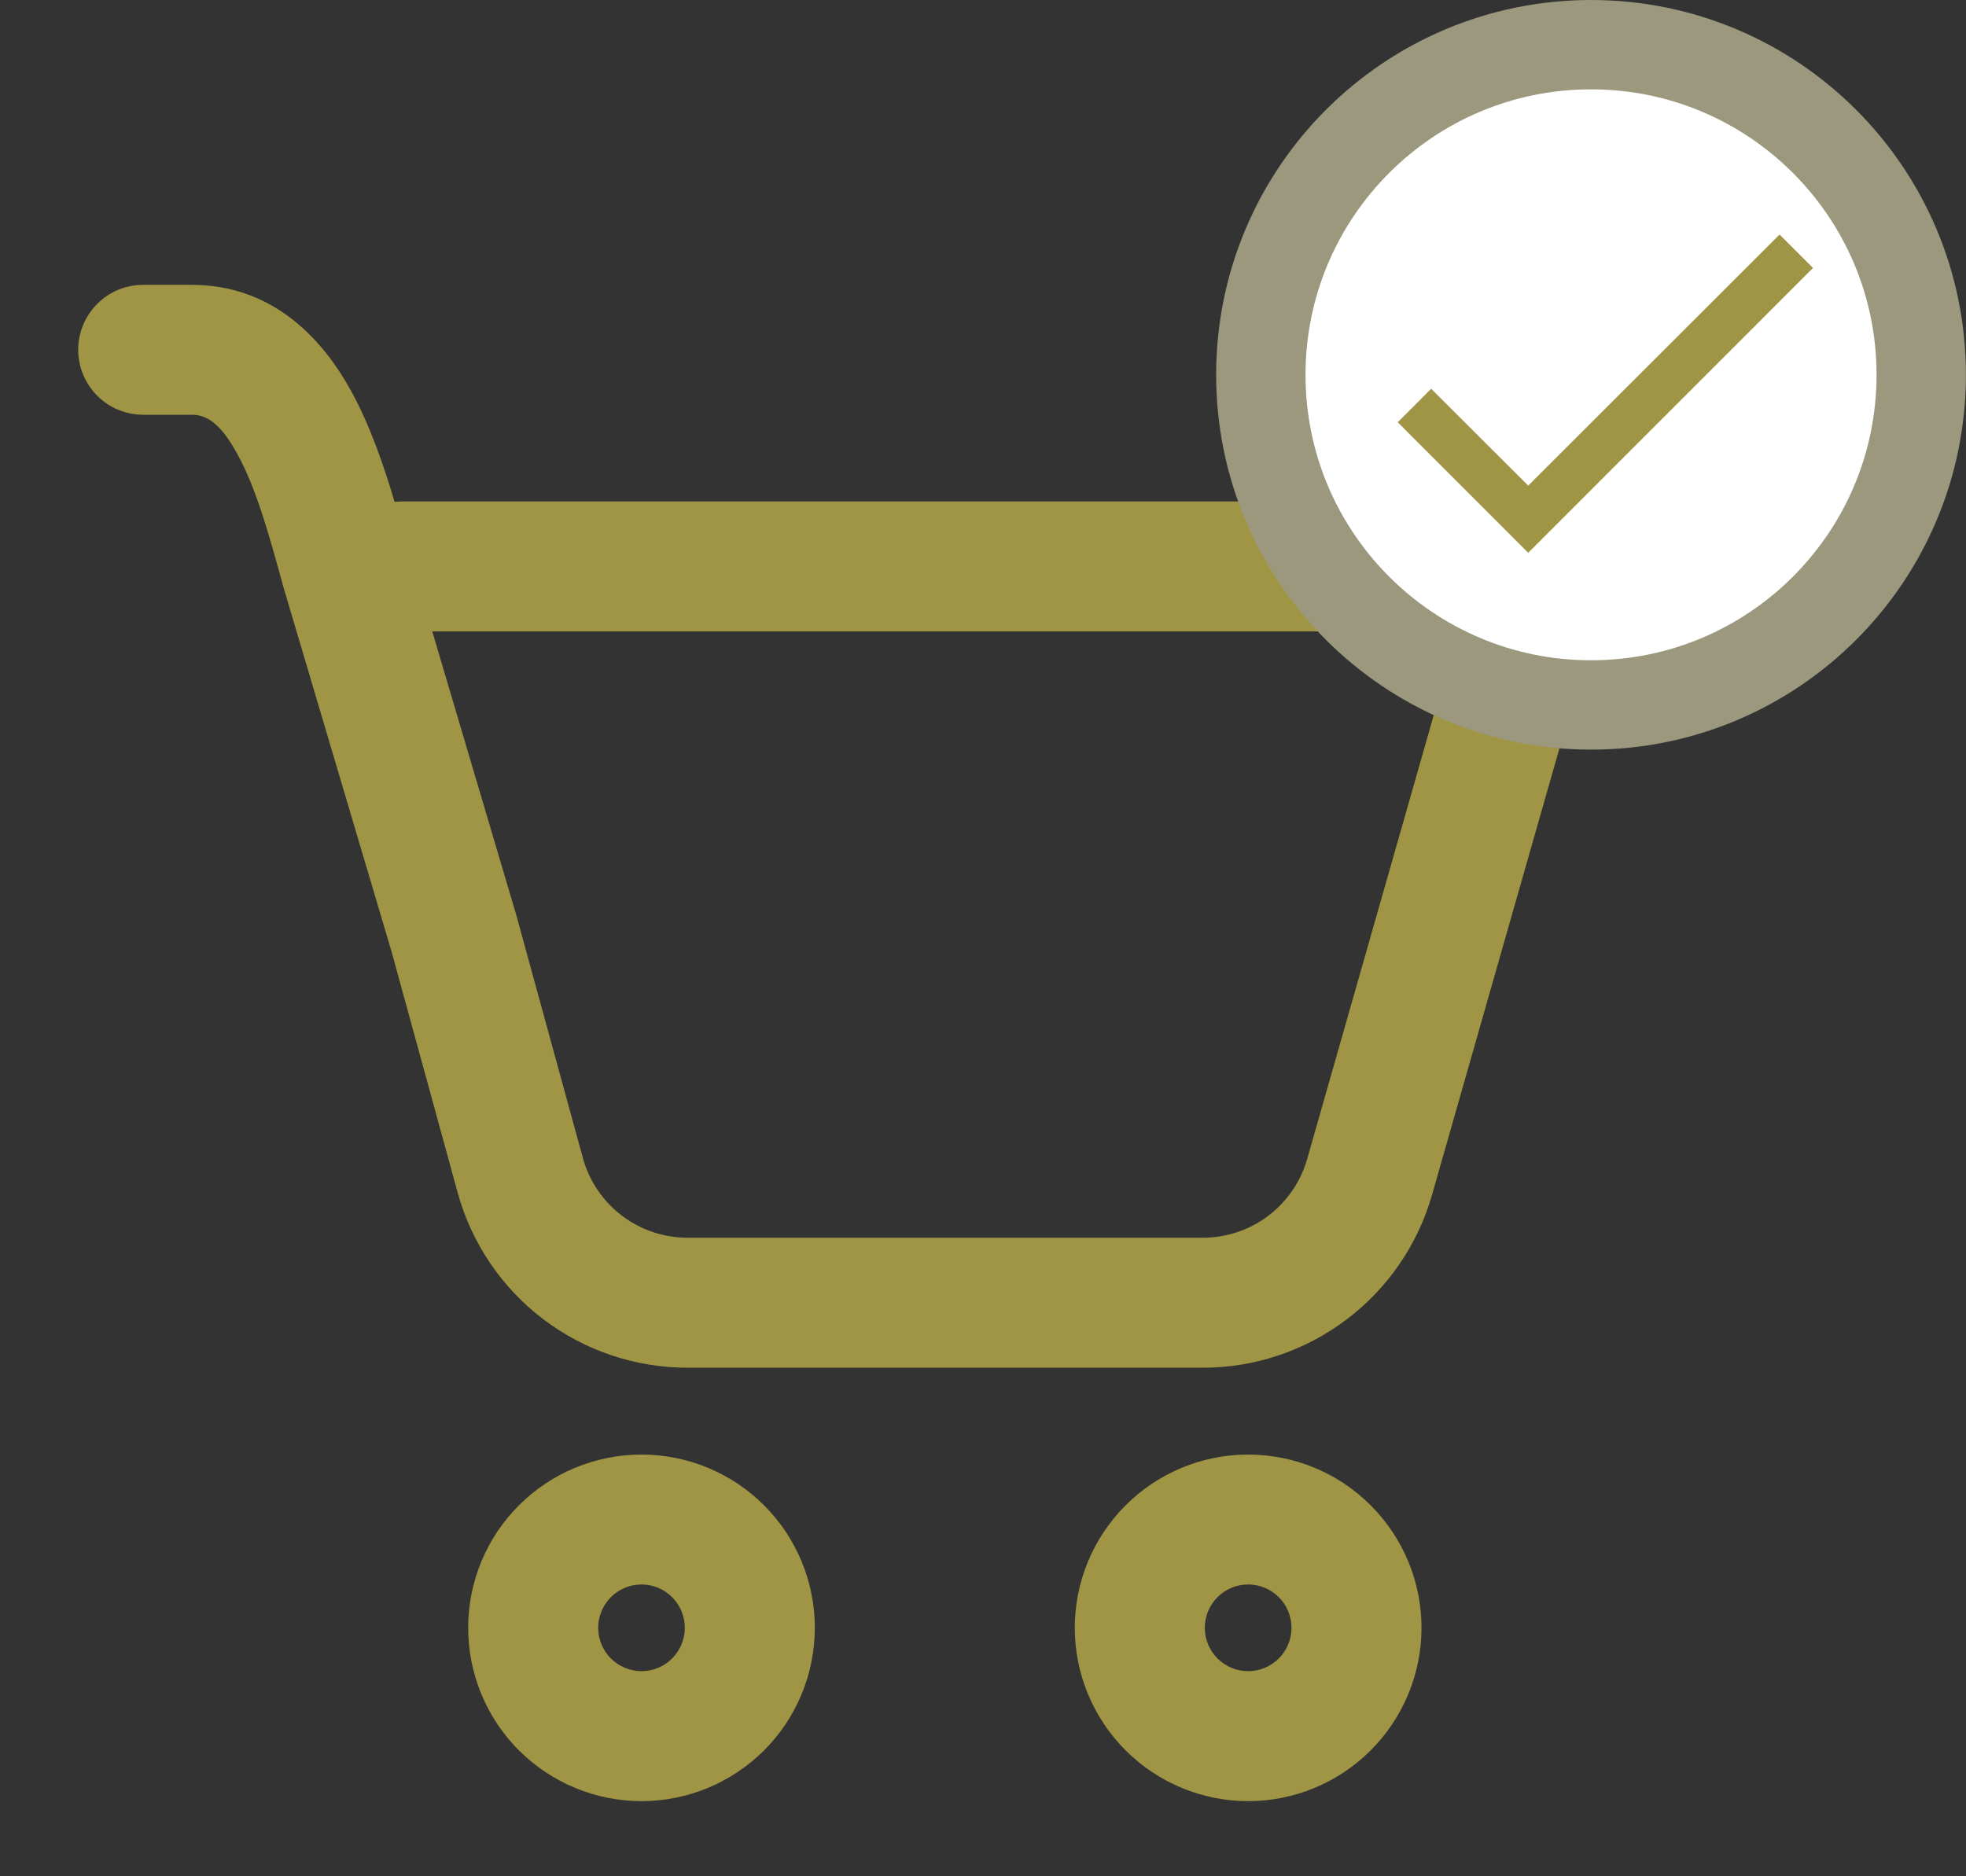 <svg width="22" height="21" viewBox="0 0 22 21" fill="none" xmlns="http://www.w3.org/2000/svg">
<rect x="0" y="0" width="22" height="21" fill="#333333" stroke="none"/>
<path d="M0.875 3.915C0.875 3.722 0.952 3.537 1.088 3.401C1.224 3.264 1.409 3.188 1.602 3.188H2.143C3.065 3.188 3.618 3.807 3.933 4.383C4.143 4.767 4.295 5.212 4.415 5.616L4.512 5.612H16.632C17.437 5.612 18.019 6.382 17.798 7.157L16.025 13.372C15.866 13.93 15.53 14.42 15.067 14.769C14.604 15.119 14.04 15.308 13.461 15.308H7.693C7.108 15.308 6.54 15.116 6.075 14.762C5.611 14.408 5.275 13.91 5.121 13.347L4.384 10.659L3.162 6.539L3.161 6.531C3.009 5.981 2.868 5.466 2.656 5.082C2.454 4.709 2.291 4.642 2.144 4.642H1.602C1.409 4.642 1.224 4.566 1.088 4.429C0.952 4.293 0.875 4.108 0.875 3.915ZM5.795 10.306L6.523 12.962C6.668 13.488 7.147 13.853 7.693 13.853H13.461C13.724 13.853 13.981 13.767 14.191 13.609C14.401 13.45 14.554 13.227 14.627 12.974L16.311 7.067H4.837L5.781 10.254L5.795 10.306ZM9.118 18.219C9.118 18.733 8.914 19.227 8.55 19.591C8.186 19.954 7.693 20.159 7.179 20.159C6.664 20.159 6.171 19.954 5.807 19.591C5.443 19.227 5.239 18.733 5.239 18.219C5.239 17.705 5.443 17.211 5.807 16.848C6.171 16.484 6.664 16.28 7.179 16.28C7.693 16.28 8.186 16.484 8.55 16.848C8.914 17.211 9.118 17.705 9.118 18.219ZM7.663 18.219C7.663 18.09 7.612 17.967 7.521 17.876C7.431 17.785 7.307 17.734 7.179 17.734C7.05 17.734 6.927 17.785 6.836 17.876C6.745 17.967 6.694 18.09 6.694 18.219C6.694 18.348 6.745 18.471 6.836 18.562C6.927 18.653 7.05 18.704 7.179 18.704C7.307 18.704 7.431 18.653 7.521 18.562C7.612 18.471 7.663 18.348 7.663 18.219ZM15.907 18.219C15.907 18.733 15.702 19.227 15.338 19.591C14.975 19.954 14.482 20.159 13.967 20.159C13.453 20.159 12.959 19.954 12.596 19.591C12.232 19.227 12.027 18.733 12.027 18.219C12.027 17.705 12.232 17.211 12.596 16.848C12.959 16.484 13.453 16.28 13.967 16.28C14.482 16.28 14.975 16.484 15.338 16.848C15.702 17.211 15.907 17.705 15.907 18.219ZM14.452 18.219C14.452 18.09 14.401 17.967 14.31 17.876C14.219 17.785 14.096 17.734 13.967 17.734C13.838 17.734 13.715 17.785 13.624 17.876C13.533 17.967 13.482 18.09 13.482 18.219C13.482 18.348 13.533 18.471 13.624 18.562C13.715 18.653 13.838 18.704 13.967 18.704C14.096 18.704 14.219 18.653 14.31 18.562C14.401 18.471 14.452 18.348 14.452 18.219Z" fill="#9F9544"/>
<path d="M21.499 4.195C21.499 6.236 19.845 7.89 17.804 7.89C15.764 7.89 14.109 6.236 14.109 4.195C14.109 2.154 15.764 0.5 17.804 0.5C19.845 0.5 21.499 2.154 21.499 4.195Z" fill="white" stroke="#9B987D"/>
<path d="M20.288 2.999L17.101 6.187L15.641 4.726L16.015 4.351L17.101 5.435L19.914 2.625L20.288 2.999Z" fill="#9F9544"/>
</svg>
